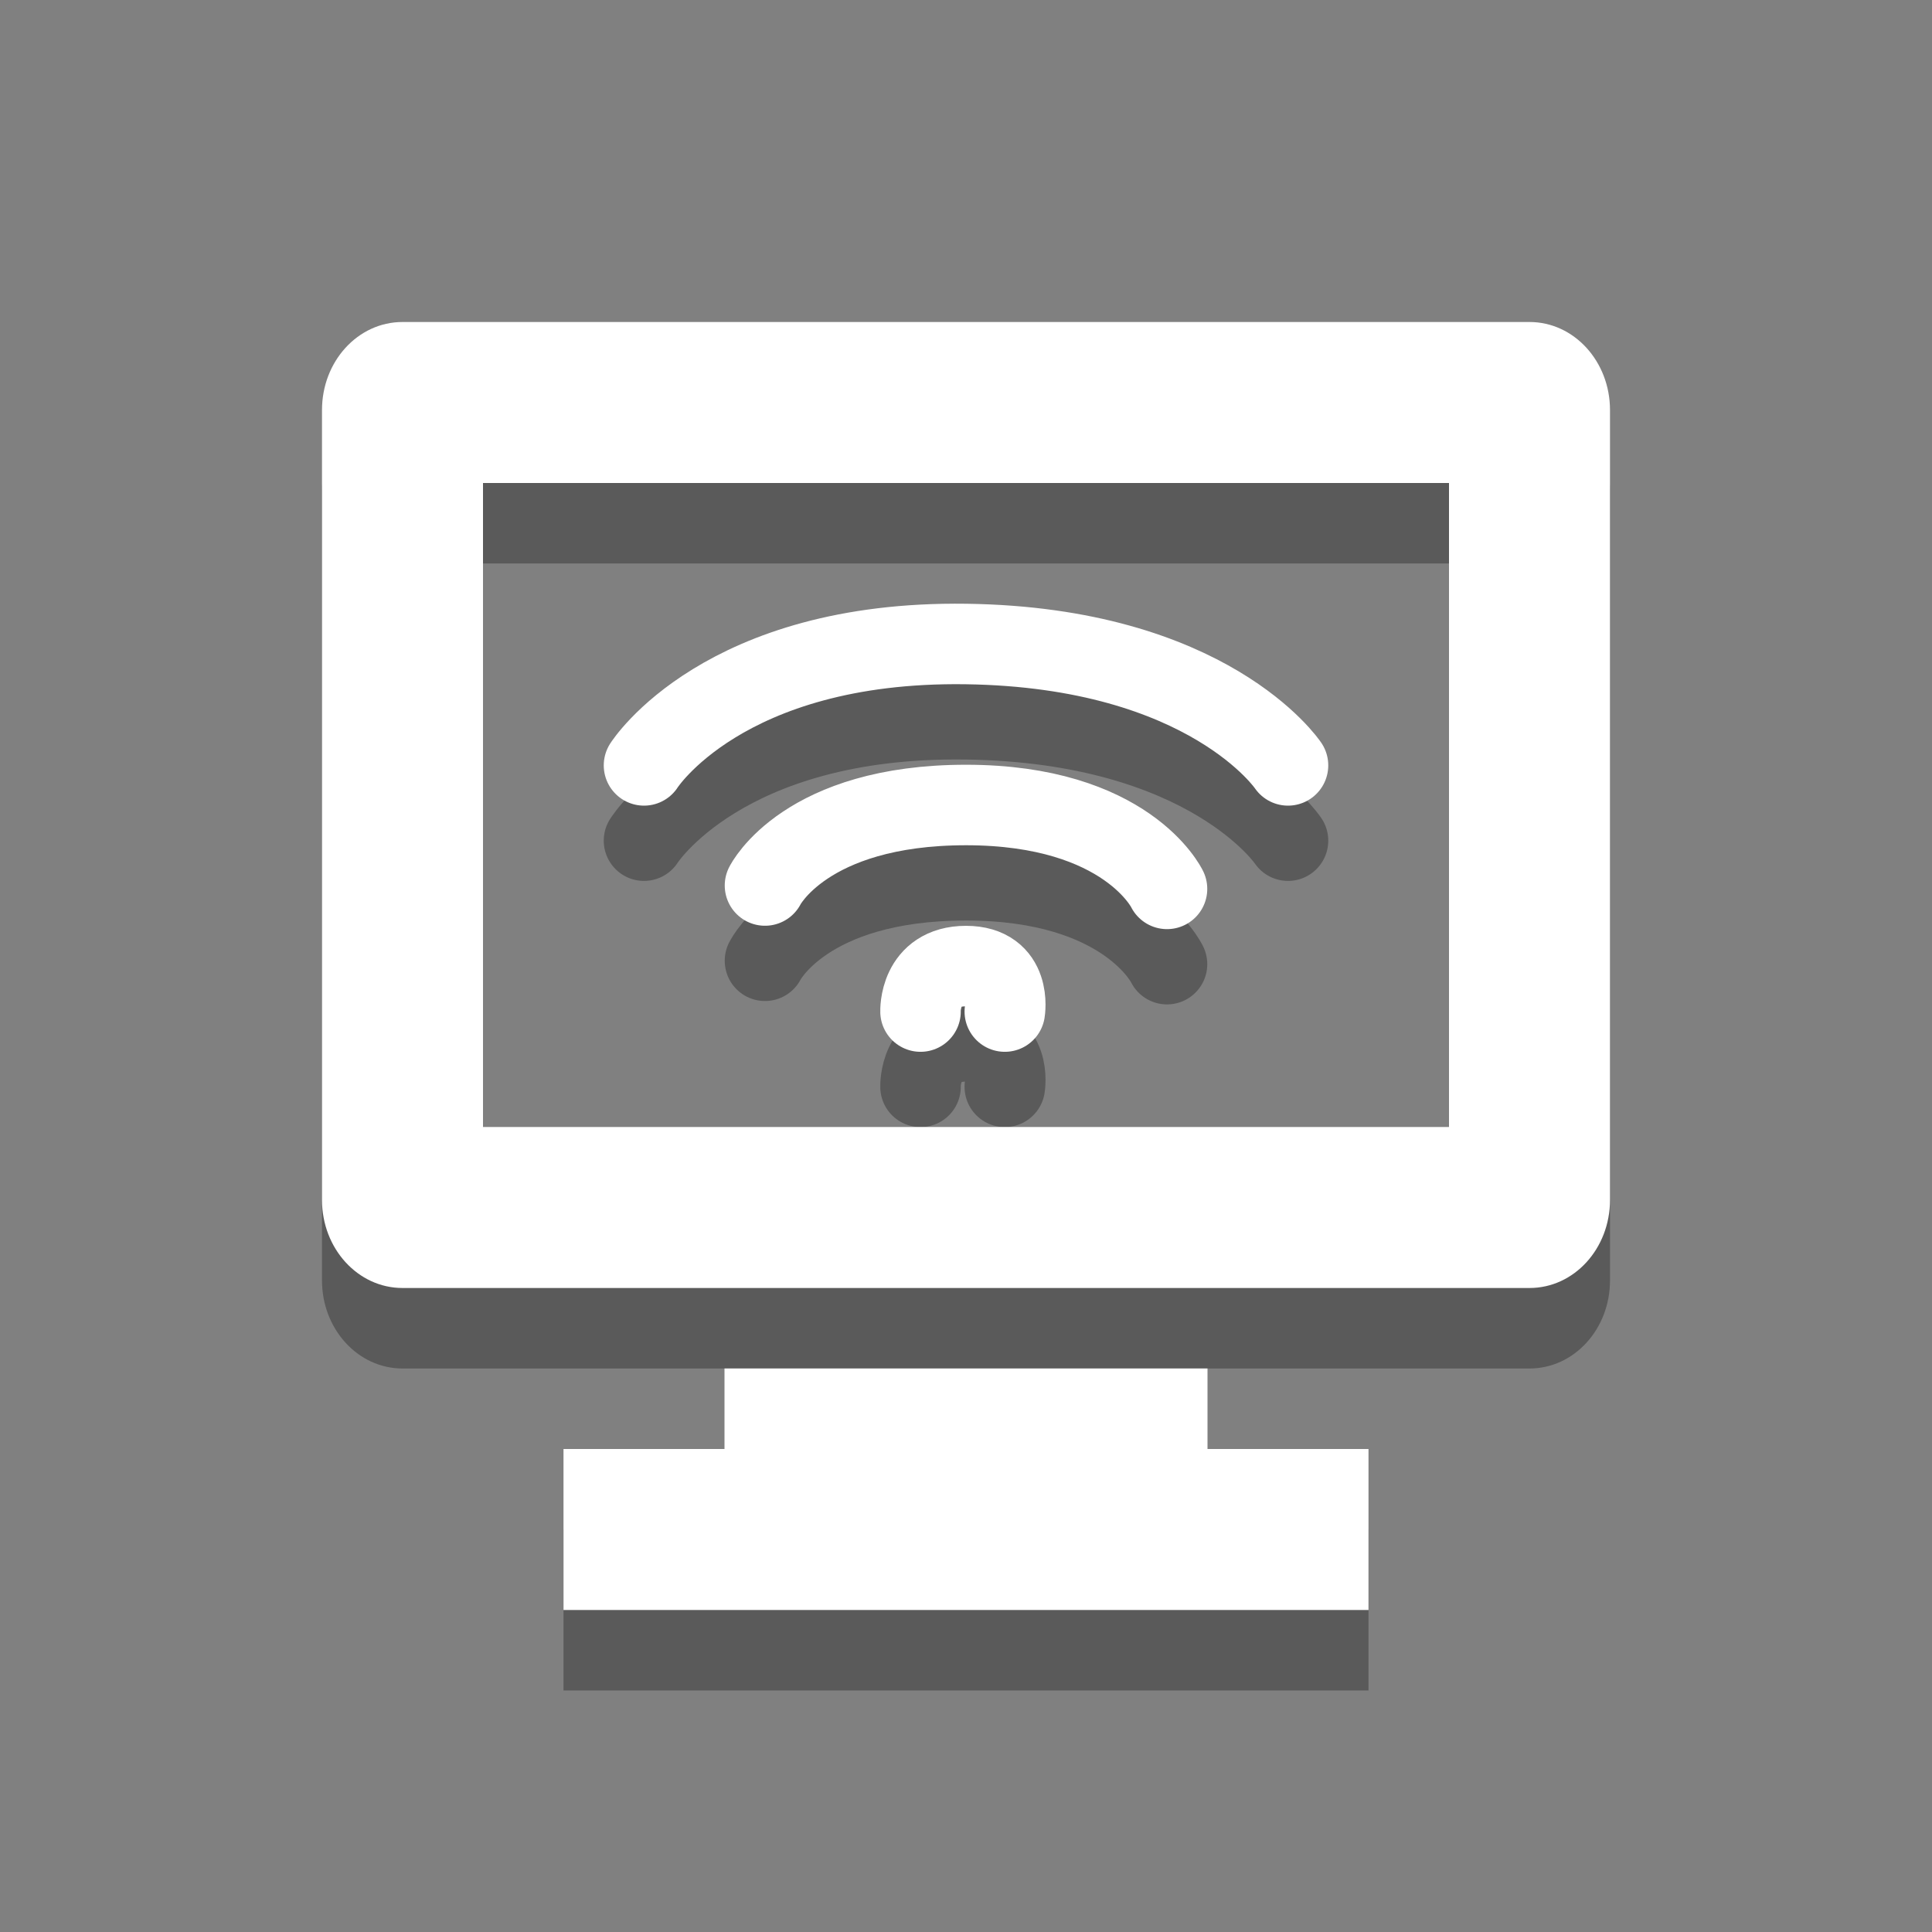 <svg id="svg3294" width="24" height="24" version="1.0" xmlns="http://www.w3.org/2000/svg" xmlns:cc="http://creativecommons.org/ns#" xmlns:dc="http://purl.org/dc/elements/1.1/" xmlns:rdf="http://www.w3.org/1999/02/22-rdf-syntax-ns#">
 <rect width="100%" height="100%" fill="#808080" stroke="none"/>
 <path id="path3445-6" d="m9.503 11.935s0.497-1 2.497-1 2.497 1.042 2.497 1.042m-6.497-1.534s0.982-1.55 4-1.508c3.018 0.042 4 1.508 4 1.508m-4.565 3.058s-0.021-0.565 0.565-0.565c0.577 0 0.482 0.565 0.482 0.565" style="fill:none;opacity:.3;stroke-linecap:round;stroke-width:1px;stroke:#000"/>
 <path id="rect2722-3" d="m5 5c-0.554 0-1 0.489-1 1.094v9.812c0 0.604 0.446 1.094 1 1.094h14c0.554 0 1-0.489 1-1.094v-9.812c0-0.604-0.446-1.094-1-1.094h-14zm1 2h12v8h-12v-8zm3 11v1h-2v2h10v-2h-2v-1h-6z" style="opacity:.3"/>
 <path id="rect2722" d="m5 4c-0.554 0-1 0.489-1 1.094v9.812c0 0.604 0.446 1.094 1 1.094h14c0.554 0 1-0.489 1-1.094v-9.812c0-0.604-0.446-1.094-1-1.094h-14zm1 2h12v8h-12v-8zm3 11v1h-2v2h10v-2h-2v-1h-6z" style="fill:#fff"/>
 <path id="path3445" d="m9.503 11s0.497-1 2.497-1 2.497 1.042 2.497 1.042m-6.497-1.534s0.982-1.55 4-1.508c3.018 0.042 4 1.508 4 1.508m-4.565 3.058s-0.021-0.565 0.565-0.565c0.577 0 0.482 0.565 0.482 0.565" style="fill:none;stroke-linecap:round;stroke-width:1px;stroke:#fff"/>
</svg>
